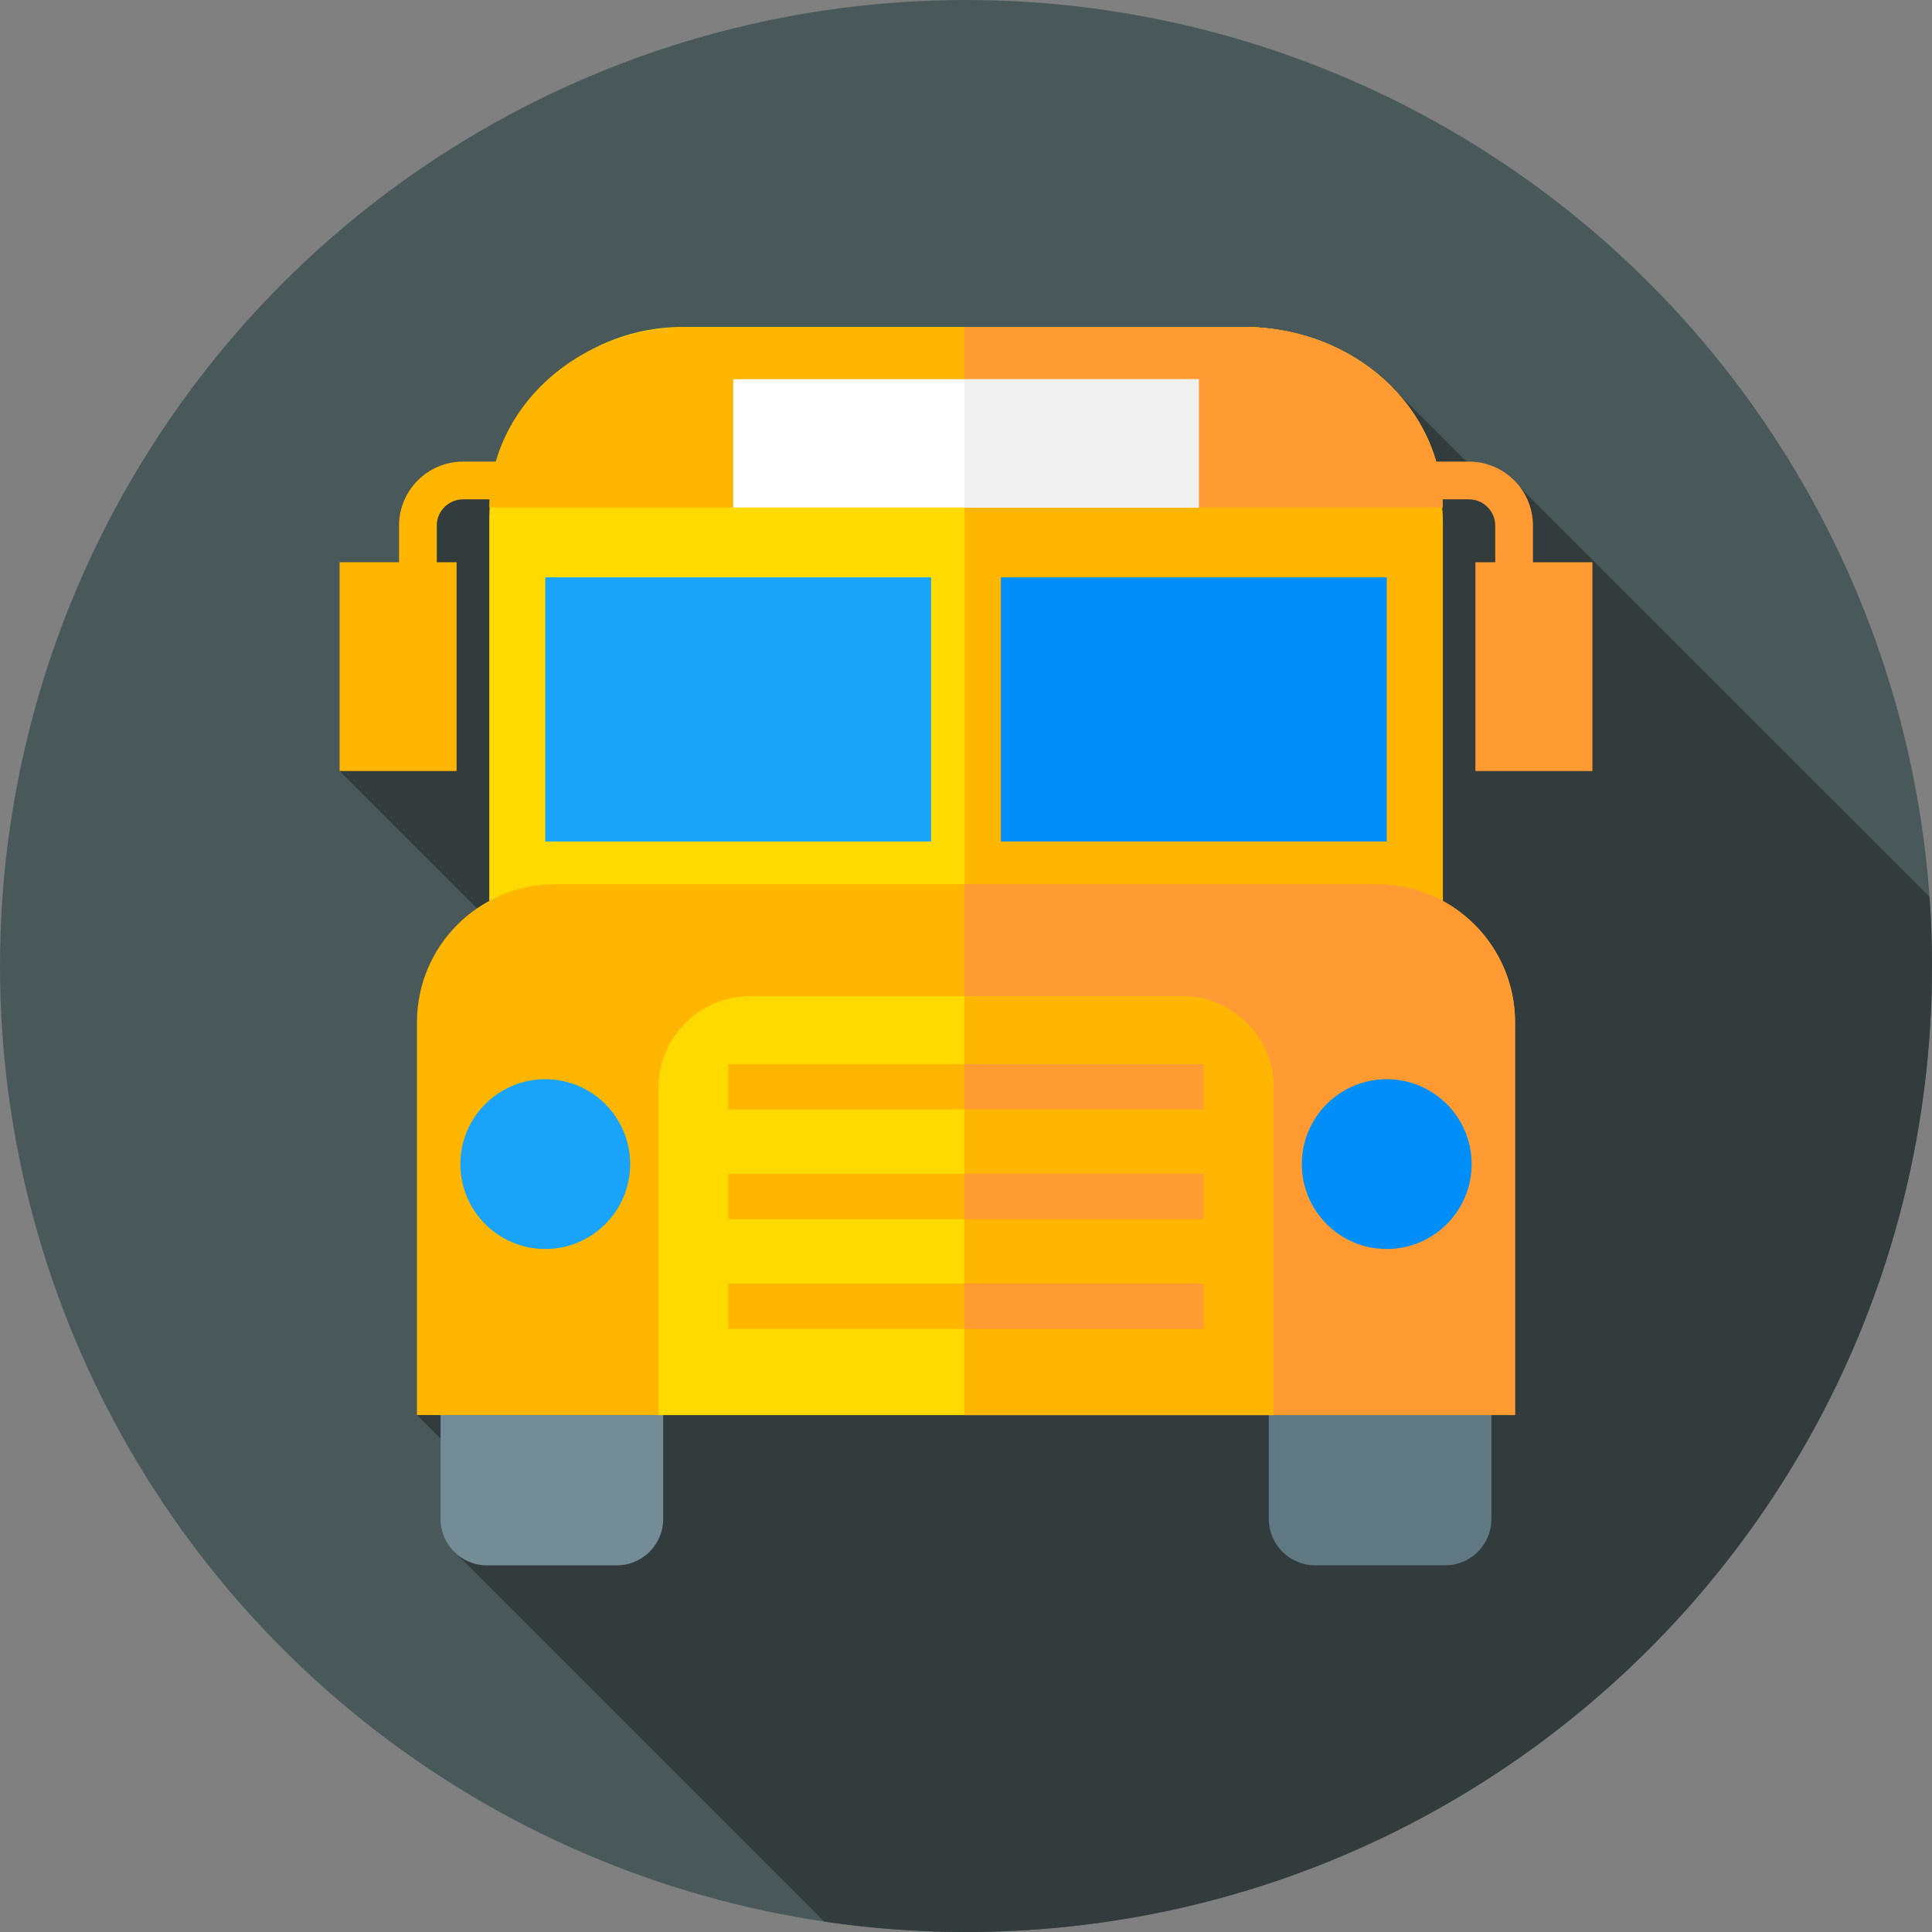 <?xml version="1.0" encoding="iso-8859-1"?>
<!-- Generator: Adobe Illustrator 19.0.0, SVG Export Plug-In . SVG Version: 6.00 Build 0)  -->
<svg version="1.1" id="Capa_1" xmlns="http://www.w3.org/2000/svg" xmlns:xlink="http://www.w3.org/1999/xlink" x="0px" y="0px"
	 viewBox="0 0 512 512" style="enable-background:new 0 0 512 512;" xml:space="preserve">
<rect x="0" y="0" width="512" height="512" fill="#808080" stroke="none"/>
<circle style="fill:#495959;" cx="256" cy="256" r="256"/>
<path style="fill:#323C3C;" d="M512,256c0-6.159-0.231-12.264-0.659-18.314L403.048,129.392l-2.941,4.417l-32.453-32.453
	l-253.75,28.036L90,204.333L226.287,340.62L110.5,375l25.553,25.553l-16.45,9.858l98.839,98.839C230.702,511.053,243.24,512,256,512
	C397.385,512,512,397.385,512,256z"/>
<path style="fill:#738C96;" d="M163.458,414.833h-34.417c-6.789,0-12.292-5.503-12.292-12.292v-52.917
	c0-6.789,5.503-12.292,12.292-12.292h34.417c6.789,0,12.292,5.503,12.292,12.292v52.917
	C175.75,409.33,170.247,414.833,163.458,414.833z"/>
<path style="fill:#607882;" d="M382.958,414.833h-34.417c-6.788,0-12.292-5.503-12.292-12.292v-52.917
	c0-6.789,5.503-12.292,12.292-12.292h34.417c6.788,0,12.292,5.503,12.292,12.292v52.917
	C395.25,409.33,389.747,414.833,382.958,414.833z"/>
<path style="fill:#FFDA00;" d="M382.333,279.667H129.667V137.833c0-28.259,22.908-51.167,51.167-51.167h148.854
	c29.076,0,52.646,23.57,52.646,52.646v140.355H382.333z"/>
<g>
	<path style="fill:#FFB600;" d="M382.381,139.149c0-28.985-23.497-52.482-52.482-52.482h-74.28v193h126.762V139.149z"/>
	<path style="fill:#FFB600;" d="M129.667,134.5c0-26.418,23.526-47.833,52.547-47.833h147.572c29.021,0,52.547,21.416,52.547,47.833
		H129.667z"/>
</g>
<path style="fill:#FF9B32;" d="M329.786,86.667h-74.215V134.5h126.762C382.333,108.082,358.807,86.667,329.786,86.667z"/>
<path style="fill:#FFB600;" d="M401.5,375h-291V270.917c0-20.204,16.379-36.583,36.583-36.583h217.833
	c20.204,0,36.583,16.379,36.583,36.583L401.5,375L401.5,375z"/>
<path style="fill:#FF9B32;" d="M401.5,270.917c0-20.204-16.379-36.583-36.583-36.583H255.571V375H401.5V270.917z"/>
<path style="fill:#FFDA00;" d="M337.5,375h-163v-86.678c0-13.433,10.889-24.322,24.322-24.322h114.356
	c13.433,0,24.322,10.889,24.322,24.322V375z"/>
<g>
	<path style="fill:#FFB600;" d="M337.5,288.322c0-13.433-10.889-24.322-24.322-24.322h-57.607v111H337.5V288.322z"/>
	<rect x="193" y="282" style="fill:#FFB600;" width="126" height="12"/>
</g>
<rect x="255.57" y="282" style="fill:#FF9B32;" width="63.43" height="12"/>
<rect x="144.5" y="153" style="fill:#19A4F9;" width="102.25" height="70"/>
<rect x="265.25" y="153" style="fill:#008FF9;" width="102.25" height="70"/>
<circle style="fill:#19A4F9;" cx="144.5" cy="308.5" r="22.5"/>
<circle style="fill:#008FF9;" cx="367.5" cy="308.5" r="22.5"/>
<g>
	<rect x="90" y="149" style="fill:#FFB600;" width="31" height="55.33"/>
	<path style="fill:#FFB600;" d="M115.75,153.667h-10v-14.375c0-9.351,7.607-16.958,16.958-16.958h24.625v10h-24.625
		c-3.837,0-6.958,3.121-6.958,6.958C115.75,139.292,115.75,153.667,115.75,153.667z"/>
</g>
<g>
	<rect x="391" y="149" style="fill:#FF9B32;" width="31" height="55.33"/>
	<path style="fill:#FF9B32;" d="M406.25,153.667h-10v-14.375c0-3.837-3.121-6.958-6.958-6.958h-24.625v-10h24.625
		c9.351,0,16.958,7.607,16.958,16.958V153.667z"/>
</g>
<rect x="193" y="311.08" style="fill:#FFB600;" width="126" height="12"/>
<rect x="255.57" y="311.08" style="fill:#FF9B32;" width="63.43" height="12"/>
<rect x="193" y="340.17" style="fill:#FFB600;" width="126" height="12"/>
<rect x="255.57" y="340.17" style="fill:#FF9B32;" width="63.43" height="12"/>
<rect x="194.31" y="100.5" style="fill:#FFFFFF;" width="123.37" height="34"/>
<rect x="255.57" y="100.5" style="fill:#F0F0F0;" width="62.12" height="34"/>
<g>
</g>
<g>
</g>
<g>
</g>
<g>
</g>
<g>
</g>
<g>
</g>
<g>
</g>
<g>
</g>
<g>
</g>
<g>
</g>
<g>
</g>
<g>
</g>
<g>
</g>
<g>
</g>
<g>
</g>
</svg>
